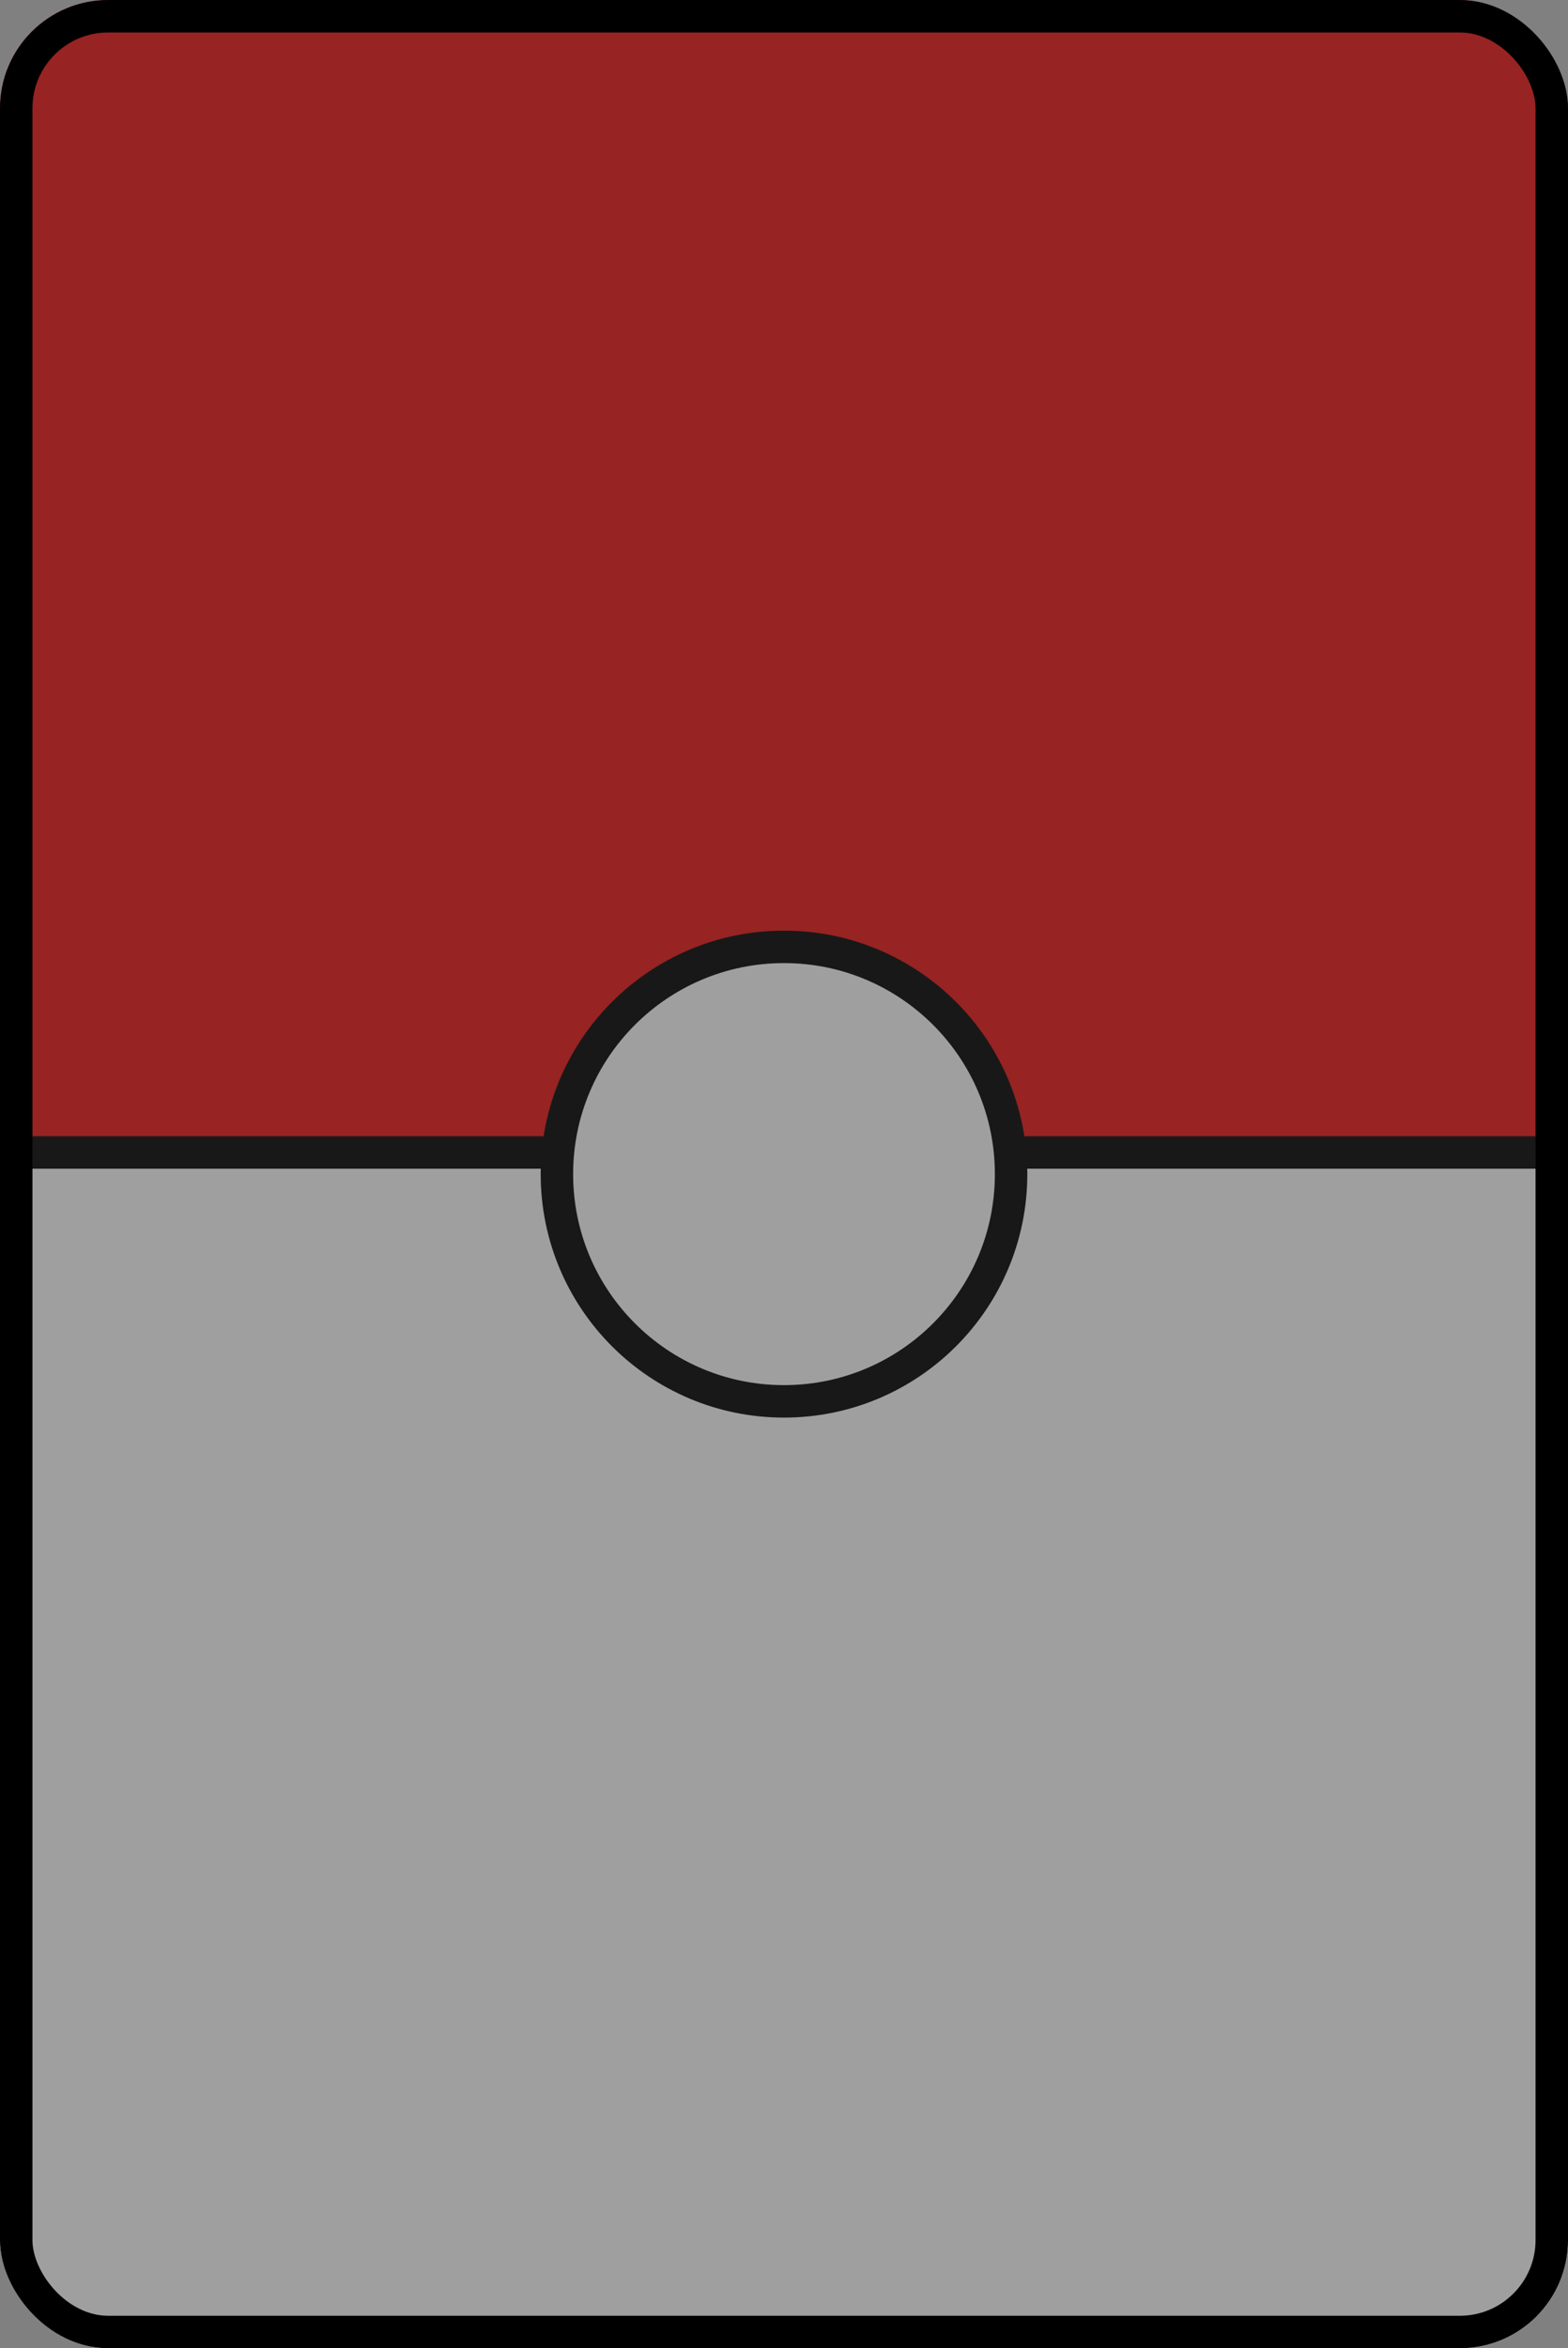 <svg xmlns="http://www.w3.org/2000/svg" width="145" height="217" viewBox="0 0 145 217" fill="none">
  <rect x="0" y="0" width="145" height="217" fill="#808080" stroke="none"/>
  <g clip-path="url(#clip0_60_48)">
    <rect width="145" height="217" rx="10" fill="white"/>
    <rect width="145" height="108" fill="#EE1515"/>
    <rect y="108" width="145" height="109" fill="white"/>
    <line y1="106.5" x2="145" y2="106.5" stroke="black" stroke-width="3"/>
    <circle cx="72.5" cy="108.5" r="21" fill="white" stroke="black" stroke-width="3"/>
    <rect width="145" height="217" fill="#353434" fill-opacity="0.47"/>
  </g>
  <rect x="1.5" y="1.5" width="142" height="214" rx="8.5" stroke="black" stroke-width="3"/>
  <defs>
    <clipPath id="clip0_60_48">
      <rect width="145" height="217" rx="10" fill="white"/>
    </clipPath>
  </defs>
</svg>